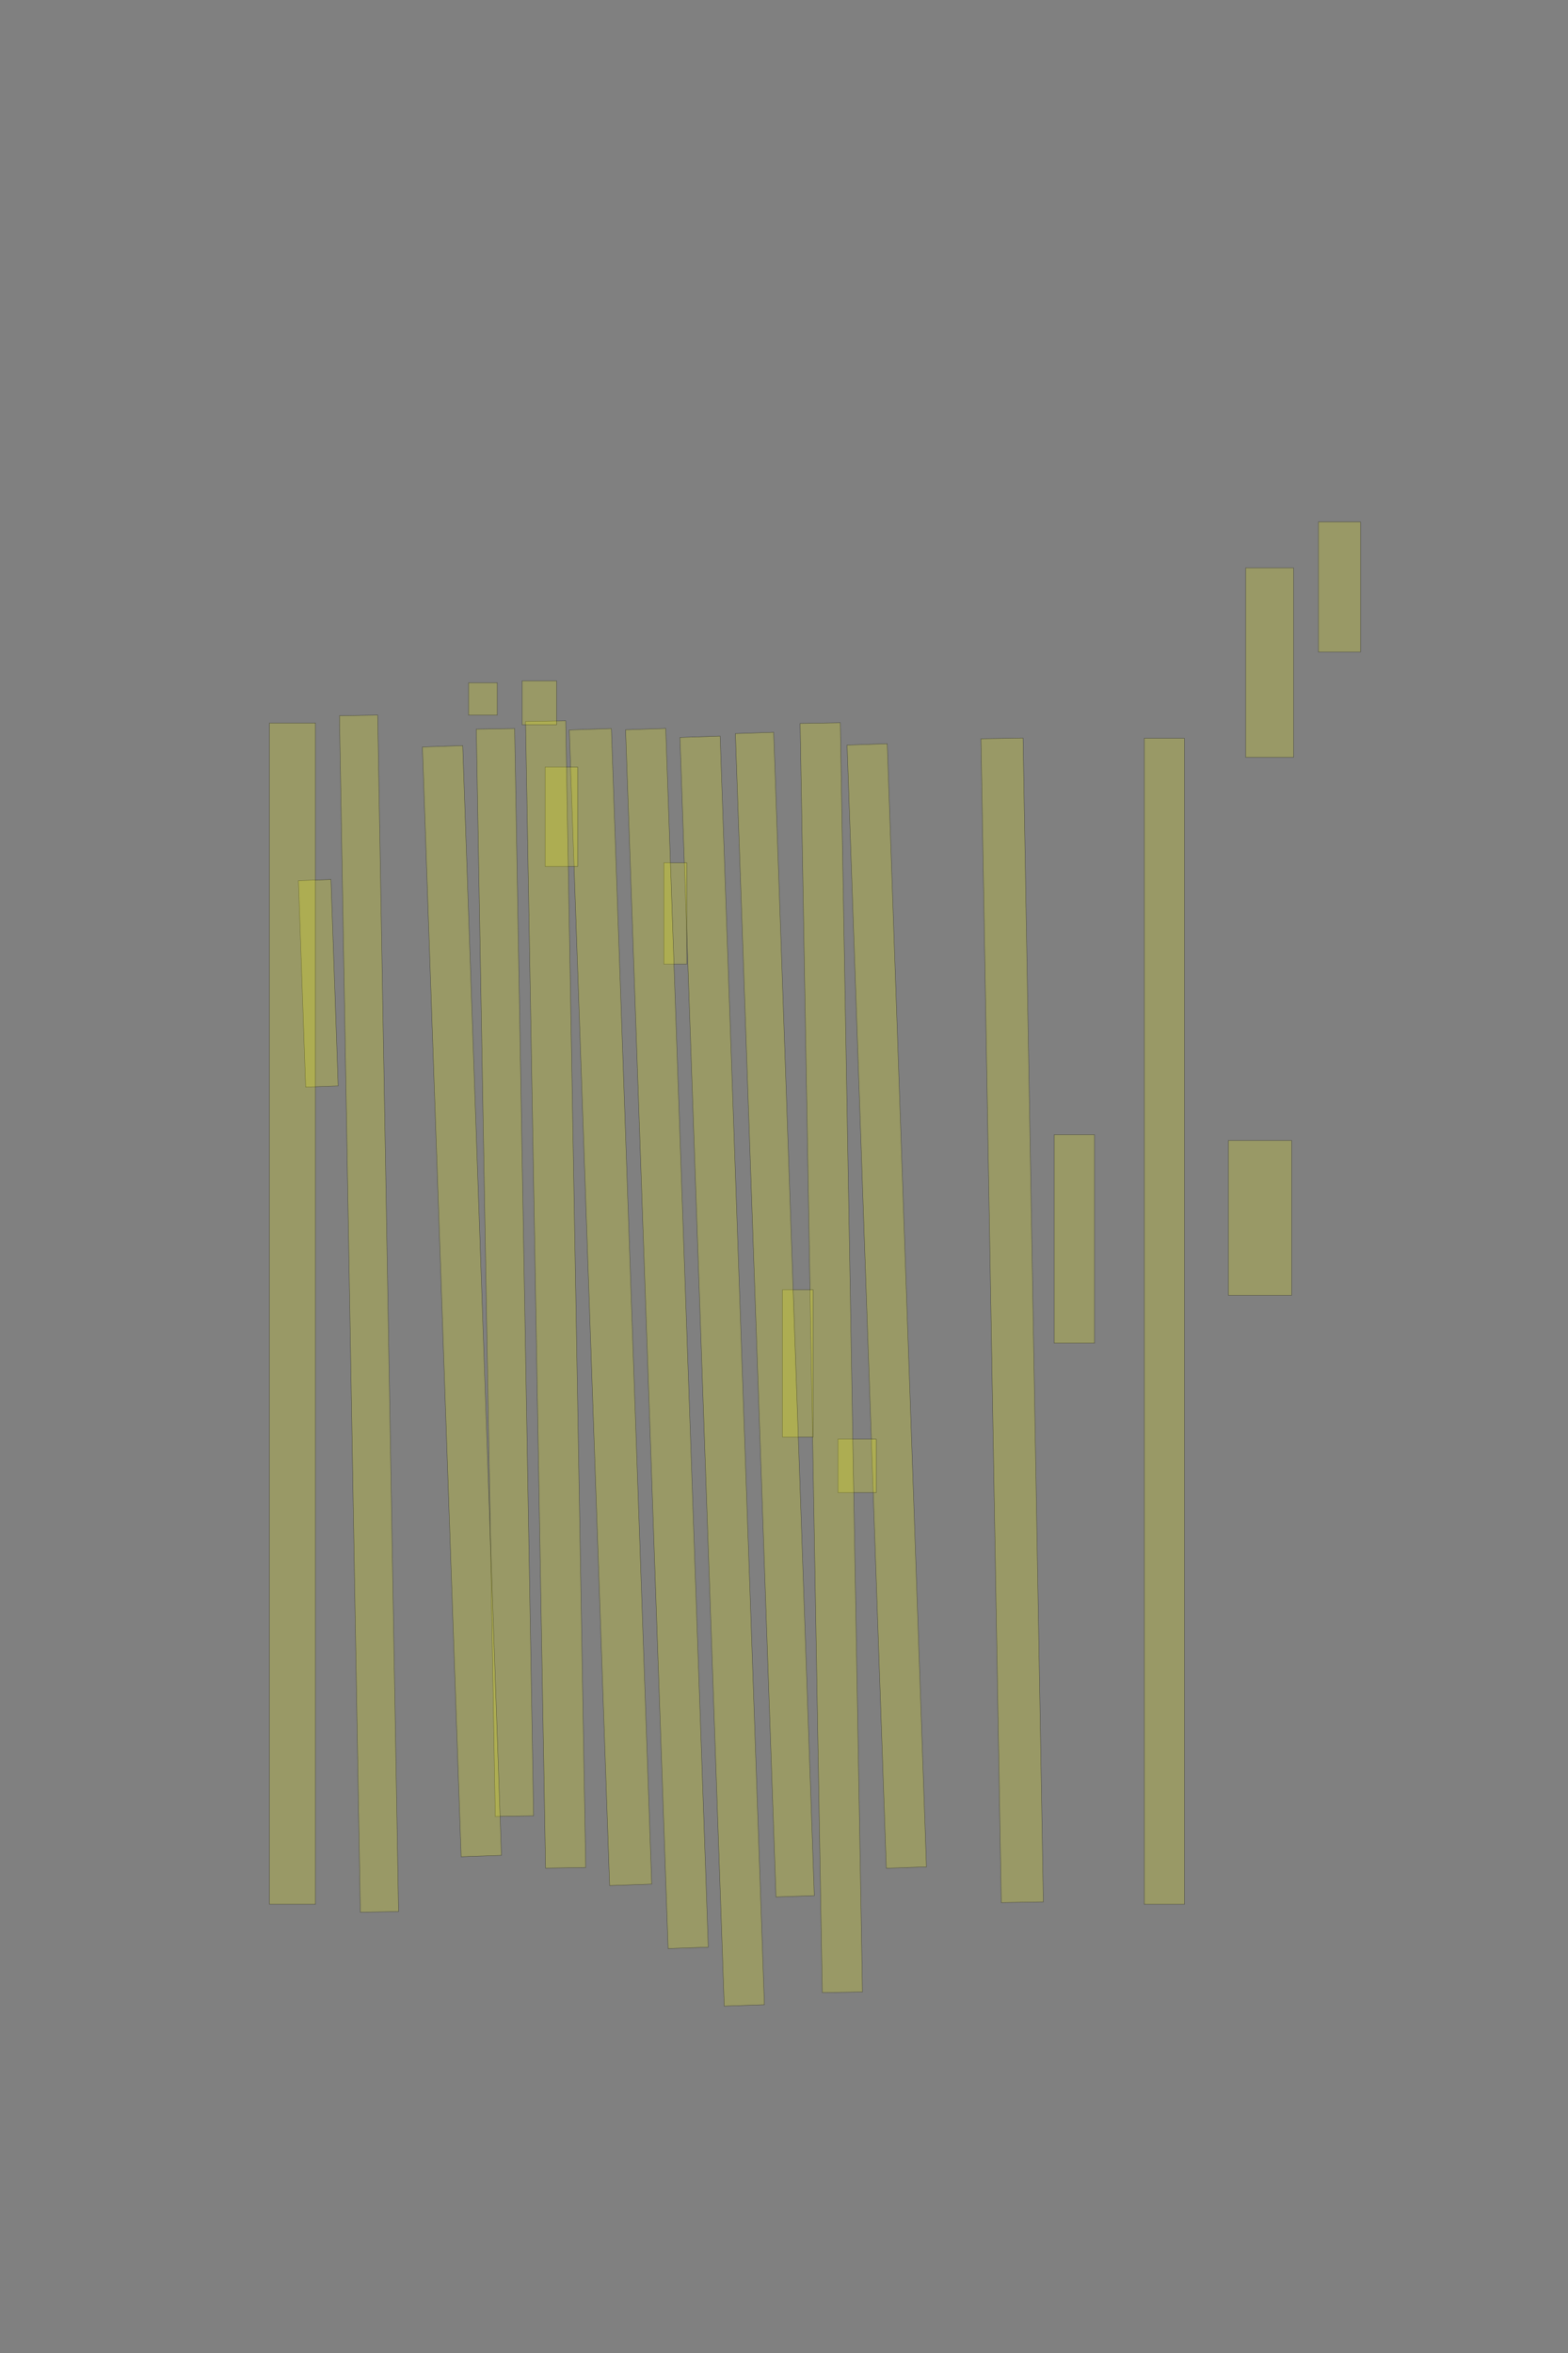 <?xml version="1.0" encoding="UTF-8" standalone="no"?><svg xmlns="http://www.w3.org/2000/svg" xmlns:xlink="http://www.w3.org/1999/xlink" height="6144" width="4096">
 <rect width="100%" height="100%" fill="#808080" stroke="none"/>
 <g>
  <title>Layer 1</title>
  <rect class=" imageannotationLine imageannotationLinked" fill="#FFFF00" fill-opacity="0.2" height="110" id="svg_4" stroke="#000000" stroke-opacity="0.5" transform="rotate(90, 3499, 1532.59)" width="339.547" x="3329.231" xlink:href="#la" y="1477.59"/>
  <rect class=" imageannotationLine imageannotationLinked" fill="#FFFF00" fill-opacity="0.2" height="125" id="svg_6" stroke="#000000" stroke-opacity="0.5" transform="rotate(90, 3316.5, 1730.09)" width="494.547" x="3069.23" xlink:href="#lb" y="1667.591"/>
  <rect class=" imageannotationLine imageannotationLinked" fill="#FFFF00" fill-opacity="0.2" height="165" id="svg_8" stroke="#000000" stroke-opacity="0.5" transform="rotate(90, 3291.5, 3180.09)" width="404.547" x="3089.231" xlink:href="#lc" y="3097.591"/>
  <rect class=" imageannotationLine imageannotationLinked" fill="#FFFF00" fill-opacity="0.2" height="105" id="svg_10" stroke="#000000" stroke-opacity="0.5" transform="rotate(90, 3041.5, 3450.09)" width="3044.545" x="1519.23" xlink:href="#ld" y="3397.59"/>
  <rect class=" imageannotationLine imageannotationLinked" fill="#FFFF00" fill-opacity="0.2" height="105" id="svg_12" stroke="#000000" stroke-opacity="0.5" transform="rotate(90, 2806.5, 3235.09)" width="544.547" x="2534.23" xlink:href="#le" y="3182.591"/>
  <rect class=" imageannotationLine imageannotationLinked" fill="#FFFF00" fill-opacity="0.2" height="109.999" id="svg_14" stroke="#000000" stroke-opacity="0.5" transform="rotate(89, 2644, 3447.55)" width="3039.545" x="1124.23" xlink:href="#lf" y="3392.547"/>
  <rect class=" imageannotationLine imageannotationLinked" fill="#FFFF00" fill-opacity="0.2" height="105" id="svg_16" stroke="#000000" stroke-opacity="0.5" transform="rotate(88, 2316.5, 3410.09)" width="2934.545" x="849.231" xlink:href="#lg" y="3357.59"/>
  <rect class=" imageannotationLine imageannotationLinked" fill="#FFFF00" fill-opacity="0.2" height="100" id="svg_20" stroke="#000000" stroke-opacity="0.5" transform="rotate(90, 2239, 3827.59)" width="139.547" x="2169.23" xlink:href="#lh" y="3777.59"/>
  <rect class=" imageannotationLine imageannotationLinked" fill="#FFFF00" fill-opacity="0.2" height="105" id="svg_22" stroke="#000000" stroke-opacity="0.5" transform="rotate(89, 2171.55, 3545.09)" width="3314.544" x="514.276" xlink:href="#li" y="3492.586"/>
  <rect class=" imageannotationLine imageannotationLinked" fill="#FFFF00" fill-opacity="0.2" height="80" id="svg_24" stroke="#000000" stroke-opacity="0.5" transform="rotate(90, 2084, 3560.09)" width="384.547" x="1891.731" xlink:href="#lj" y="3520.09"/>
  <rect class=" imageannotationLine imageannotationLinked" fill="#FFFF00" fill-opacity="0.2" height="100.178" id="svg_28" stroke="#000000" stroke-opacity="0.5" transform="rotate(88, 2024.09, 3432.67)" width="3039.545" x="504.321" xlink:href="#lk" y="3382.586"/>
  <rect class=" imageannotationLine imageannotationLinked" fill="#FFFF00" fill-opacity="0.2" height="105" id="svg_2" stroke="#000000" stroke-opacity="0.5" transform="rotate(88, 1886.5, 3580.09)" width="3314.545" x="229.227" xlink:href="#ll" y="3527.589"/>
  <rect class=" imageannotationLine imageannotationLinked" fill="#FFFF00" fill-opacity="0.2" height="60" id="svg_5" stroke="#000000" stroke-opacity="0.5" transform="rotate(90, 1764, 2385.09)" width="264.547" x="1631.727" xlink:href="#lm" y="2355.09"/>
  <rect class=" imageannotationLine imageannotationLinked" fill="#FFFF00" fill-opacity="0.2" height="105" id="svg_9" stroke="#000000" stroke-opacity="0.5" transform="rotate(88, 1742.19, 3494.98)" width="3184.346" x="150.02" xlink:href="#ln" y="3442.478"/>
  <rect class=" imageannotationLine imageannotationLinked" fill="#FFFF00" fill-opacity="0.2" height="109.997" id="svg_13" stroke="#000000" stroke-opacity="0.5" transform="rotate(88, 1594.8, 3412.91)" width="3019.35" x="85.122" xlink:href="#lo" y="3357.913"/>
  <rect class=" imageannotationLine imageannotationLinked" fill="#FFFF00" fill-opacity="0.2" height="85" id="svg_17" stroke="#000000" stroke-opacity="0.5" transform="rotate(90, 1466.5, 2132.59)" width="259.547" x="1336.727" xlink:href="#lp" y="2090.089"/>
  <rect class=" imageannotationLine imageannotationLinked" fill="#FFFF00" fill-opacity="0.2" height="105" id="svg_19" stroke="#000000" stroke-opacity="0.5" transform="rotate(89, 1451.5, 3380.09)" width="2994.545" x="-45.774" xlink:href="#Das-immer" y="3327.589"/>
  <rect class=" imageannotationLine imageannotationLinked" fill="#FFFF00" fill-opacity="0.2" height="100.175" id="svg_23" stroke="#000000" stroke-opacity="0.5" transform="rotate(89, 1319.09, 3322.63)" width="2839.545" x="-100.686" xlink:href="#Zum" y="3272.547"/>
  <rect class=" imageannotationLine imageannotationLinked" fill="#FFFF00" fill-opacity="0.2" height="105.349" id="svg_26" stroke="#000000" stroke-opacity="0.5" transform="rotate(88, 1206.67, 3397.58)" width="2899.545" x="-243.099" xlink:href="#lq" y="3344.909"/>
  <rect class=" imageannotationLine imageannotationLinked" fill="#FFFF00" fill-opacity="0.2" height="99.914" id="svg_29" stroke="#000000" stroke-opacity="0.5" transform="rotate(89, 963.957, 3430.13)" width="3124.545" x="-598.317" xlink:href="#lr" y="3380.177"/>
  <rect class=" imageannotationLine imageannotationLinked" fill="#FFFF00" fill-opacity="0.2" height="85" id="svg_31" stroke="#000000" stroke-opacity="0.5" transform="rotate(88, 831.5, 2567.59)" width="539.547" x="561.727" xlink:href="#ls" y="2525.089"/>
  <rect class=" imageannotationLine imageannotationLinked" fill="#FFFF00" fill-opacity="0.2" height="120" id="svg_33" stroke="#000000" stroke-opacity="0.5" transform="rotate(90, 764, 3430.09)" width="3084.545" x="-778.273" xlink:href="#lt" y="3370.09"/>
  <rect class=" imageannotationLine imageannotationLinked" fill="#FFFF00" fill-opacity="0.2" height="90" id="svg_35" stroke="#000000" stroke-opacity="0.5" transform="rotate(90, 1409, 1835.09)" width="114.547" x="1351.726" xlink:href="#lu" y="1790.089"/>
  <rect class=" imageannotationLine imageannotationLinked" fill="#FFFF00" fill-opacity="0.2" height="75" id="svg_37" stroke="#000000" stroke-opacity="0.5" transform="rotate(90, 1261.5, 1825.09)" width="84.547" x="1219.227" xlink:href="#lv" y="1787.59"/>
 </g>

</svg>